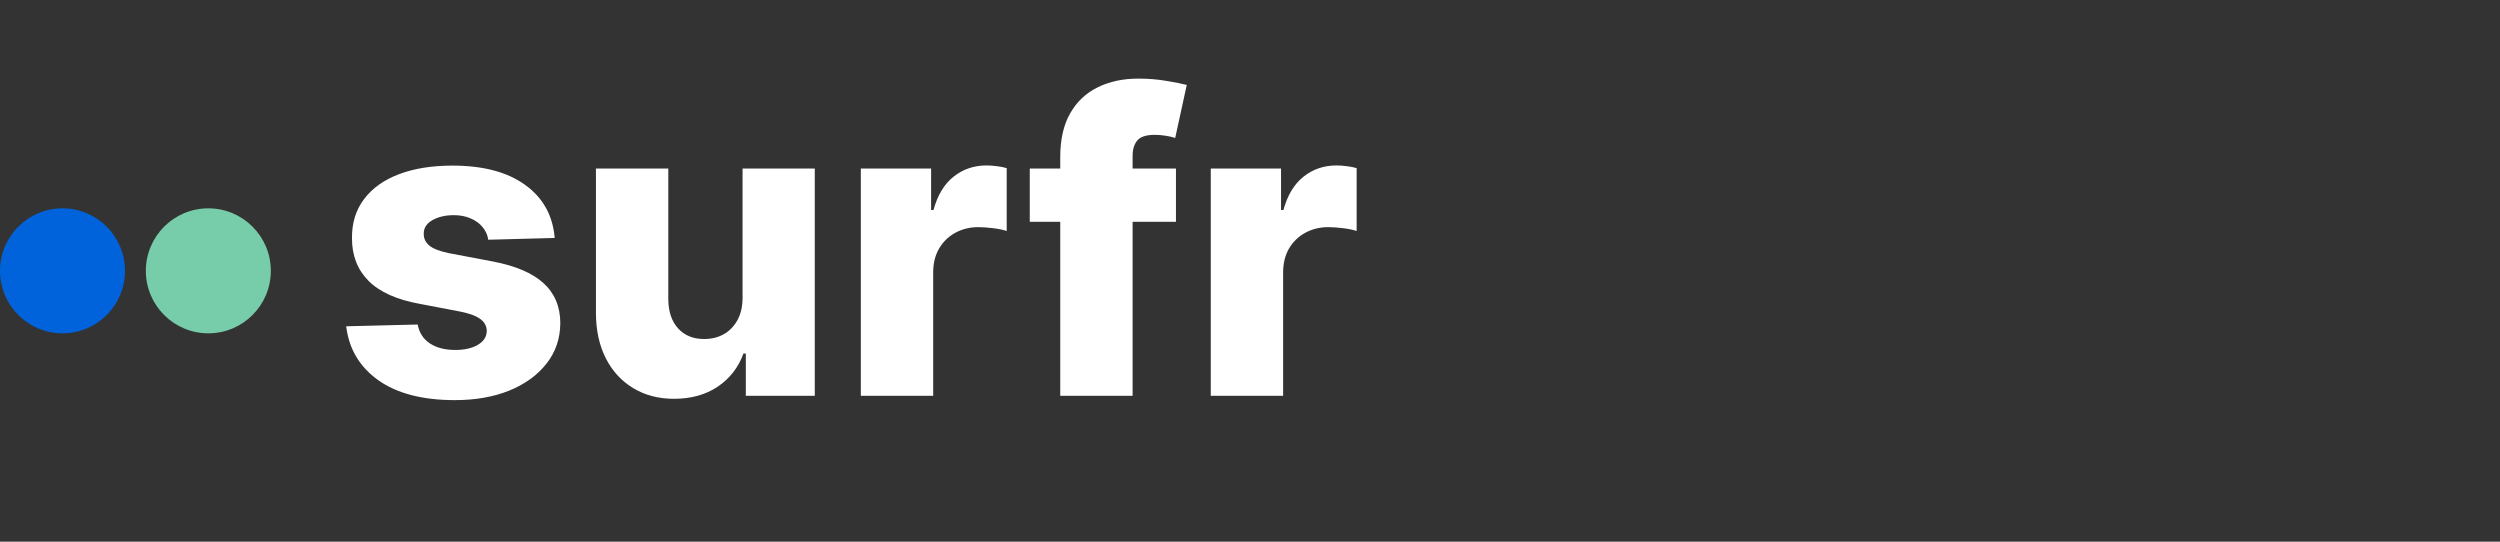 <svg width="120" height="26" viewBox="0 0 120 26" fill="none" xmlns="http://www.w3.org/2000/svg">
<rect x="0" y="0" width="120" height="26" fill="#333333" stroke="none"/>
<path d="M26.625 11.422L23.436 11.507C23.403 11.28 23.313 11.079 23.166 10.903C23.019 10.723 22.828 10.584 22.591 10.484C22.359 10.38 22.089 10.328 21.781 10.328C21.379 10.328 21.035 10.409 20.751 10.57C20.472 10.731 20.335 10.948 20.34 11.223C20.335 11.436 20.42 11.621 20.595 11.777C20.775 11.933 21.095 12.059 21.554 12.153L23.656 12.551C24.745 12.759 25.555 13.105 26.085 13.588C26.62 14.071 26.89 14.71 26.895 15.506C26.89 16.254 26.668 16.905 26.227 17.459C25.792 18.013 25.195 18.444 24.438 18.751C23.68 19.055 22.813 19.206 21.838 19.206C20.28 19.206 19.052 18.886 18.152 18.247C17.257 17.603 16.746 16.741 16.618 15.662L20.048 15.577C20.124 15.974 20.32 16.277 20.638 16.486C20.955 16.694 21.36 16.798 21.852 16.798C22.297 16.798 22.66 16.715 22.939 16.55C23.218 16.384 23.36 16.164 23.365 15.889C23.36 15.643 23.251 15.447 23.038 15.3C22.825 15.148 22.491 15.03 22.037 14.945L20.134 14.582C19.04 14.383 18.225 14.017 17.69 13.482C17.155 12.942 16.89 12.255 16.895 11.422C16.89 10.693 17.084 10.07 17.477 9.554C17.87 9.033 18.429 8.635 19.153 8.361C19.878 8.086 20.733 7.949 21.717 7.949C23.195 7.949 24.359 8.259 25.212 8.879C26.064 9.495 26.535 10.342 26.625 11.422ZM35.643 14.291V8.091H39.109V19H35.799V16.969H35.686C35.444 17.636 35.032 18.167 34.45 18.56C33.872 18.948 33.174 19.142 32.355 19.142C31.611 19.142 30.958 18.972 30.395 18.631C29.831 18.29 29.393 17.814 29.081 17.203C28.768 16.588 28.61 15.868 28.605 15.044V8.091H32.078V14.362C32.083 14.954 32.239 15.421 32.547 15.761C32.854 16.102 33.273 16.273 33.804 16.273C34.149 16.273 34.459 16.197 34.734 16.046C35.013 15.889 35.233 15.664 35.395 15.371C35.56 15.072 35.643 14.713 35.643 14.291ZM41.32 19V8.091H44.693V10.079H44.807C45.006 9.36 45.33 8.825 45.78 8.474C46.23 8.119 46.753 7.942 47.349 7.942C47.51 7.942 47.676 7.954 47.847 7.977C48.017 7.996 48.176 8.027 48.322 8.07V11.088C48.157 11.031 47.939 10.986 47.669 10.953C47.404 10.92 47.167 10.903 46.959 10.903C46.547 10.903 46.175 10.996 45.844 11.18C45.517 11.36 45.259 11.614 45.07 11.94C44.885 12.262 44.793 12.641 44.793 13.077V19H41.32ZM56.446 8.091V10.648H49.429V8.091H56.446ZM50.892 19V7.537C50.892 6.694 51.05 5.996 51.367 5.442C51.685 4.883 52.125 4.466 52.689 4.192C53.252 3.912 53.903 3.773 54.642 3.773C55.125 3.773 55.579 3.811 56.005 3.886C56.436 3.957 56.756 4.021 56.964 4.078L56.41 6.621C56.282 6.578 56.126 6.543 55.941 6.514C55.761 6.486 55.591 6.472 55.43 6.472C55.023 6.472 54.743 6.562 54.592 6.741C54.441 6.921 54.365 7.168 54.365 7.48V19H50.892ZM58.117 19V8.091H61.49V10.079H61.604C61.803 9.36 62.127 8.825 62.577 8.474C63.026 8.119 63.55 7.942 64.146 7.942C64.307 7.942 64.473 7.954 64.644 7.977C64.814 7.996 64.972 8.027 65.119 8.07V11.088C64.954 11.031 64.736 10.986 64.466 10.953C64.201 10.92 63.964 10.903 63.756 10.903C63.344 10.903 62.972 10.996 62.641 11.18C62.314 11.36 62.056 11.614 61.867 11.94C61.682 12.262 61.59 12.641 61.59 13.077V19H58.117Z" fill="white"/>
<circle cx="3" cy="13" r="3" fill="#0063DC"/>
<circle cx="10" cy="13" r="3" fill="#77CCAA"/>
</svg>
